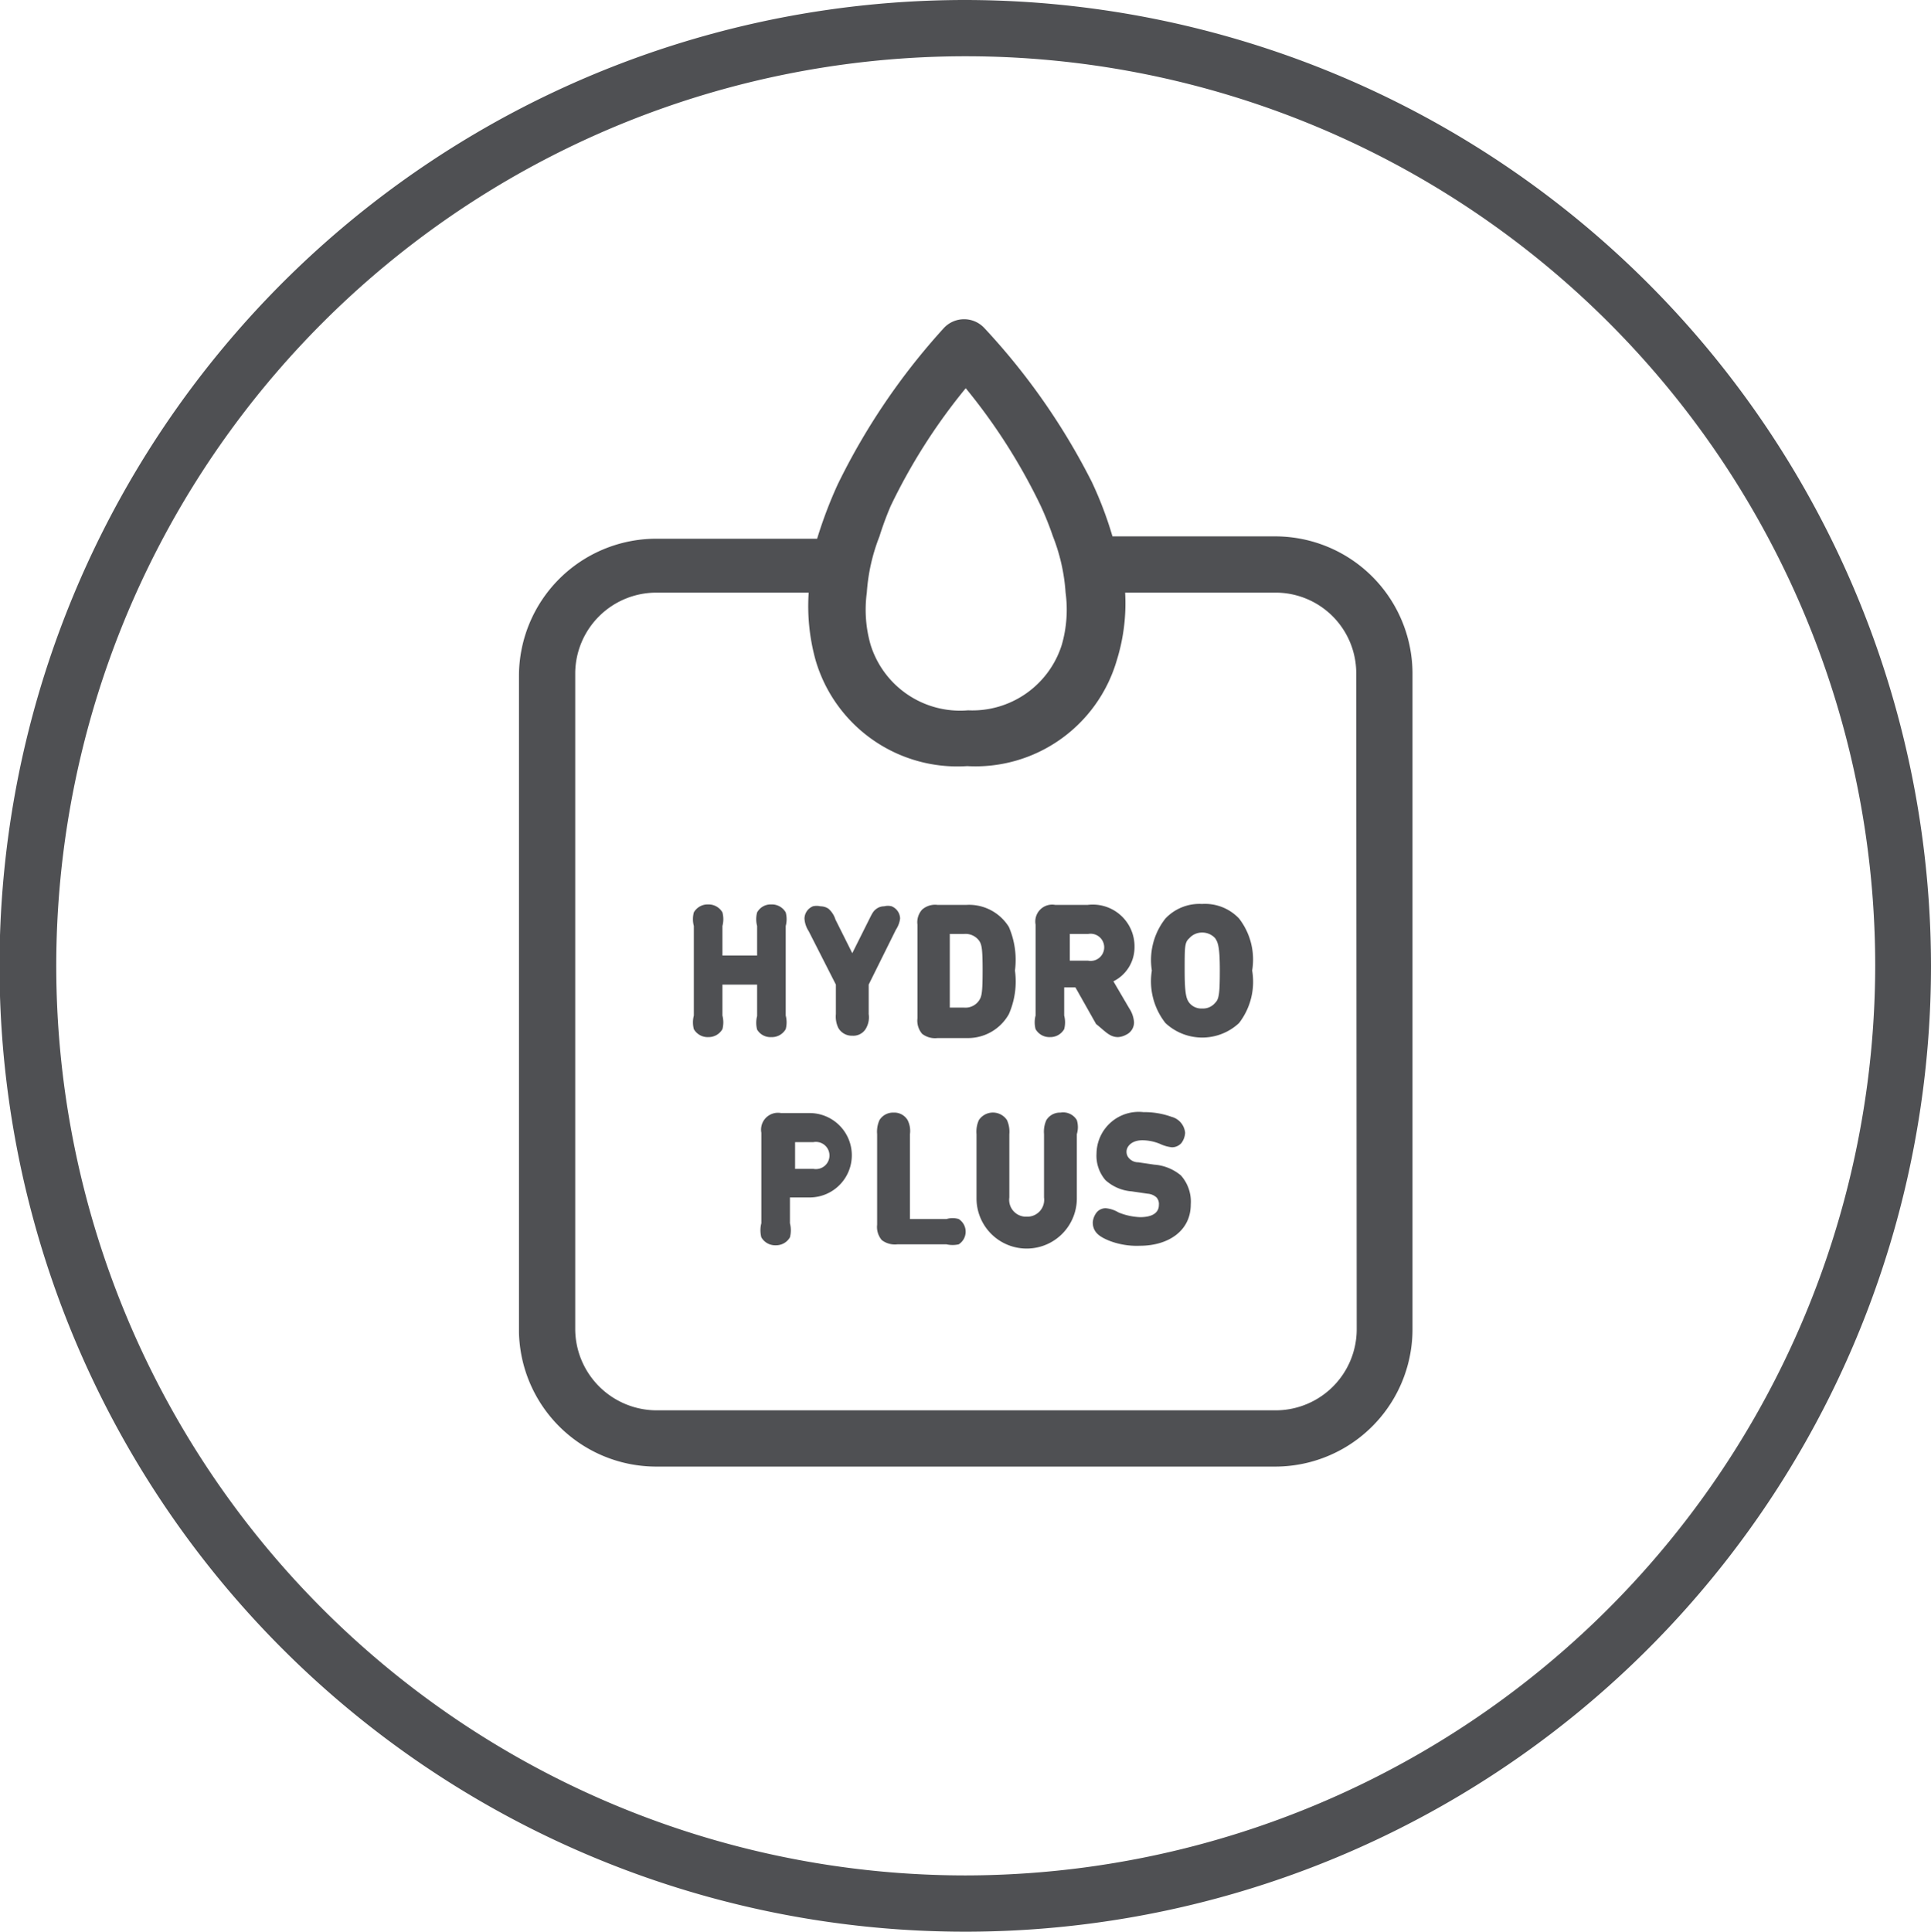 <svg id="Layer_1" data-name="Layer 1" xmlns="http://www.w3.org/2000/svg" viewBox="0 0 41.19 41.2"><defs><style>.cls-1{fill:#4f5053;}</style></defs><title>hydroplus</title><path class="cls-1" d="M20.6,0A20.6,20.6,0,1,0,41.19,20.6,20.62,20.62,0,0,0,20.6,0Zm0,40A19.4,19.4,0,1,1,40,20.6,19.43,19.43,0,0,1,20.6,40Z"/><path class="cls-1" d="M16.45,22.12a.34.34,0,0,0,.31-.17.57.57,0,0,0,0-.29V19.75a.56.56,0,0,0,0-.29.34.34,0,0,0-.31-.17.33.33,0,0,0-.3.17.56.56,0,0,0,0,.29v.63h-.74v-.63a.56.56,0,0,0,0-.29.34.34,0,0,0-.3-.17.34.34,0,0,0-.31.17.56.56,0,0,0,0,.29v1.91a.57.57,0,0,0,0,.29.34.34,0,0,0,.31.17.34.34,0,0,0,.3-.17.57.57,0,0,0,0-.29V21h.74v.67a.57.57,0,0,0,0,.29A.33.33,0,0,0,16.45,22.12Z"/><path class="cls-1" d="M19.2,19.59a.29.29,0,0,0-.18-.26.32.32,0,0,0-.16,0,.28.28,0,0,0-.16.05c-.07.05-.09.09-.16.23l-.36.72-.36-.72a.5.5,0,0,0-.15-.23.31.31,0,0,0-.17-.05.34.34,0,0,0-.16,0,.29.29,0,0,0-.18.26.55.55,0,0,0,.09.27L17.83,21v.63a.56.56,0,0,0,.05.29.33.33,0,0,0,.3.17.31.31,0,0,0,.3-.17.47.47,0,0,0,.05-.29V21l.58-1.17A.55.55,0,0,0,19.2,19.59Z"/><path class="cls-1" d="M21.52,21.63a1.73,1.73,0,0,0,.13-.93,1.77,1.77,0,0,0-.13-.93,1,1,0,0,0-.91-.47H20a.42.42,0,0,0-.33.1.4.4,0,0,0-.1.32v2a.43.43,0,0,0,.1.33.45.45,0,0,0,.33.09h.62A1,1,0,0,0,21.52,21.63Zm-.63-.3a.35.35,0,0,1-.33.16h-.3V19.92h.3a.36.36,0,0,1,.33.15c.05.08.07.16.07.63S20.94,21.25,20.89,21.33Z"/><path class="cls-1" d="M23.85,22.12a.41.41,0,0,0,.17-.05.29.29,0,0,0,.17-.27.62.62,0,0,0-.1-.29l-.34-.58a.81.81,0,0,0,.45-.73.89.89,0,0,0-1-.9h-.69a.36.36,0,0,0-.42.42v1.94a.57.57,0,0,0,0,.29.34.34,0,0,0,.31.17.34.34,0,0,0,.3-.17.57.57,0,0,0,0-.29v-.6h.24l.44.78C23.58,22,23.67,22.12,23.85,22.12Zm-.64-1.63h-.39v-.57h.39a.29.29,0,1,1,0,.57Z"/><path class="cls-1" d="M25.64,19.28a1,1,0,0,0-.78.31,1.43,1.43,0,0,0-.29,1.11,1.44,1.44,0,0,0,.29,1.12,1.15,1.15,0,0,0,1.57,0,1.44,1.44,0,0,0,.28-1.12,1.43,1.43,0,0,0-.28-1.11A1,1,0,0,0,25.64,19.28Zm.28,2.11a.34.34,0,0,1-.28.12.33.33,0,0,1-.27-.12c-.06-.08-.1-.17-.1-.69s0-.6.1-.69a.36.36,0,0,1,.27-.12.37.37,0,0,1,.28.12c.06.09.1.18.1.69S26,21.31,25.92,21.39Z"/><path class="cls-1" d="M17.35,23.74h-.69a.36.36,0,0,0-.42.42v1.93a.6.6,0,0,0,0,.3.34.34,0,0,0,.31.17.34.34,0,0,0,.3-.17.6.6,0,0,0,0-.3v-.55h.42a.9.9,0,1,0,0-1.8Zm0,1.19h-.39v-.57h.39a.29.29,0,1,1,0,.57Z"/><path class="cls-1" d="M20.45,26a.45.45,0,0,0-.26,0h-.78V24.19a.51.51,0,0,0-.05-.3.33.33,0,0,0-.3-.16.34.34,0,0,0-.3.16.6.6,0,0,0-.05.3v1.93a.43.43,0,0,0,.1.33.46.46,0,0,0,.33.09h1.05a.59.59,0,0,0,.26,0,.32.32,0,0,0,0-.54Z"/><path class="cls-1" d="M22.62,23.73a.34.34,0,0,0-.3.16.6.6,0,0,0-.05.3v1.35a.36.36,0,0,1-.37.41.36.36,0,0,1-.37-.41V24.19a.6.6,0,0,0-.05-.3.36.36,0,0,0-.6,0,.6.6,0,0,0-.05.3v1.37a1.07,1.07,0,0,0,2.14,0V24.19a.51.51,0,0,0,0-.3A.34.34,0,0,0,22.62,23.73Z"/><path class="cls-1" d="M24.62,24.84l-.34-.05a.26.26,0,0,1-.19-.08.2.2,0,0,1-.06-.15c0-.1.1-.24.34-.24a1,1,0,0,1,.38.08.78.78,0,0,0,.25.07.27.27,0,0,0,.2-.09.4.4,0,0,0,.08-.22.39.39,0,0,0-.29-.34,1.71,1.71,0,0,0-.6-.1.9.9,0,0,0-1,.88.8.8,0,0,0,.19.57.94.94,0,0,0,.56.24l.34.05a.31.31,0,0,1,.19.08.21.21,0,0,1,.05.16c0,.16-.13.26-.4.26a1.35,1.35,0,0,1-.46-.1.64.64,0,0,0-.27-.09.25.25,0,0,0-.19.08.39.39,0,0,0-.09.22c0,.21.14.31.37.4a1.63,1.63,0,0,0,.64.1c.59,0,1.08-.31,1.08-.88a.84.84,0,0,0-.21-.62A1,1,0,0,0,24.62,24.84Z"/><path class="cls-1" d="M27.2,11.44H23.73a8,8,0,0,0-.44-1.16A14.19,14.19,0,0,0,21,7a.59.59,0,0,0-.87,0,14.19,14.19,0,0,0-2.26,3.33,9.36,9.36,0,0,0-.44,1.16H14a2.93,2.93,0,0,0-2.93,2.93v14A2.93,2.93,0,0,0,14,31.28H27.2a2.93,2.93,0,0,0,2.93-2.93v-14A2.93,2.93,0,0,0,27.2,11.44ZM19,10.79A12.43,12.43,0,0,1,20.6,8.28a12.44,12.44,0,0,1,1.6,2.51,6.77,6.77,0,0,1,.26.65,4,4,0,0,1,.27,1.2,2.71,2.71,0,0,1-.08,1.11,2,2,0,0,1-2,1.4,2,2,0,0,1-2.08-1.4,2.71,2.71,0,0,1-.08-1.11,4,4,0,0,1,.27-1.2A6.77,6.77,0,0,1,19,10.79Zm9.94,17.56a1.73,1.73,0,0,1-1.73,1.73H14a1.74,1.74,0,0,1-1.73-1.73v-14A1.73,1.73,0,0,1,14,12.64h3.25a4.31,4.31,0,0,0,.15,1.45,3.15,3.15,0,0,0,3.23,2.25,3.14,3.14,0,0,0,3.19-2.25A4.07,4.07,0,0,0,24,12.64H27.2a1.72,1.72,0,0,1,1.73,1.73Z"/></svg>